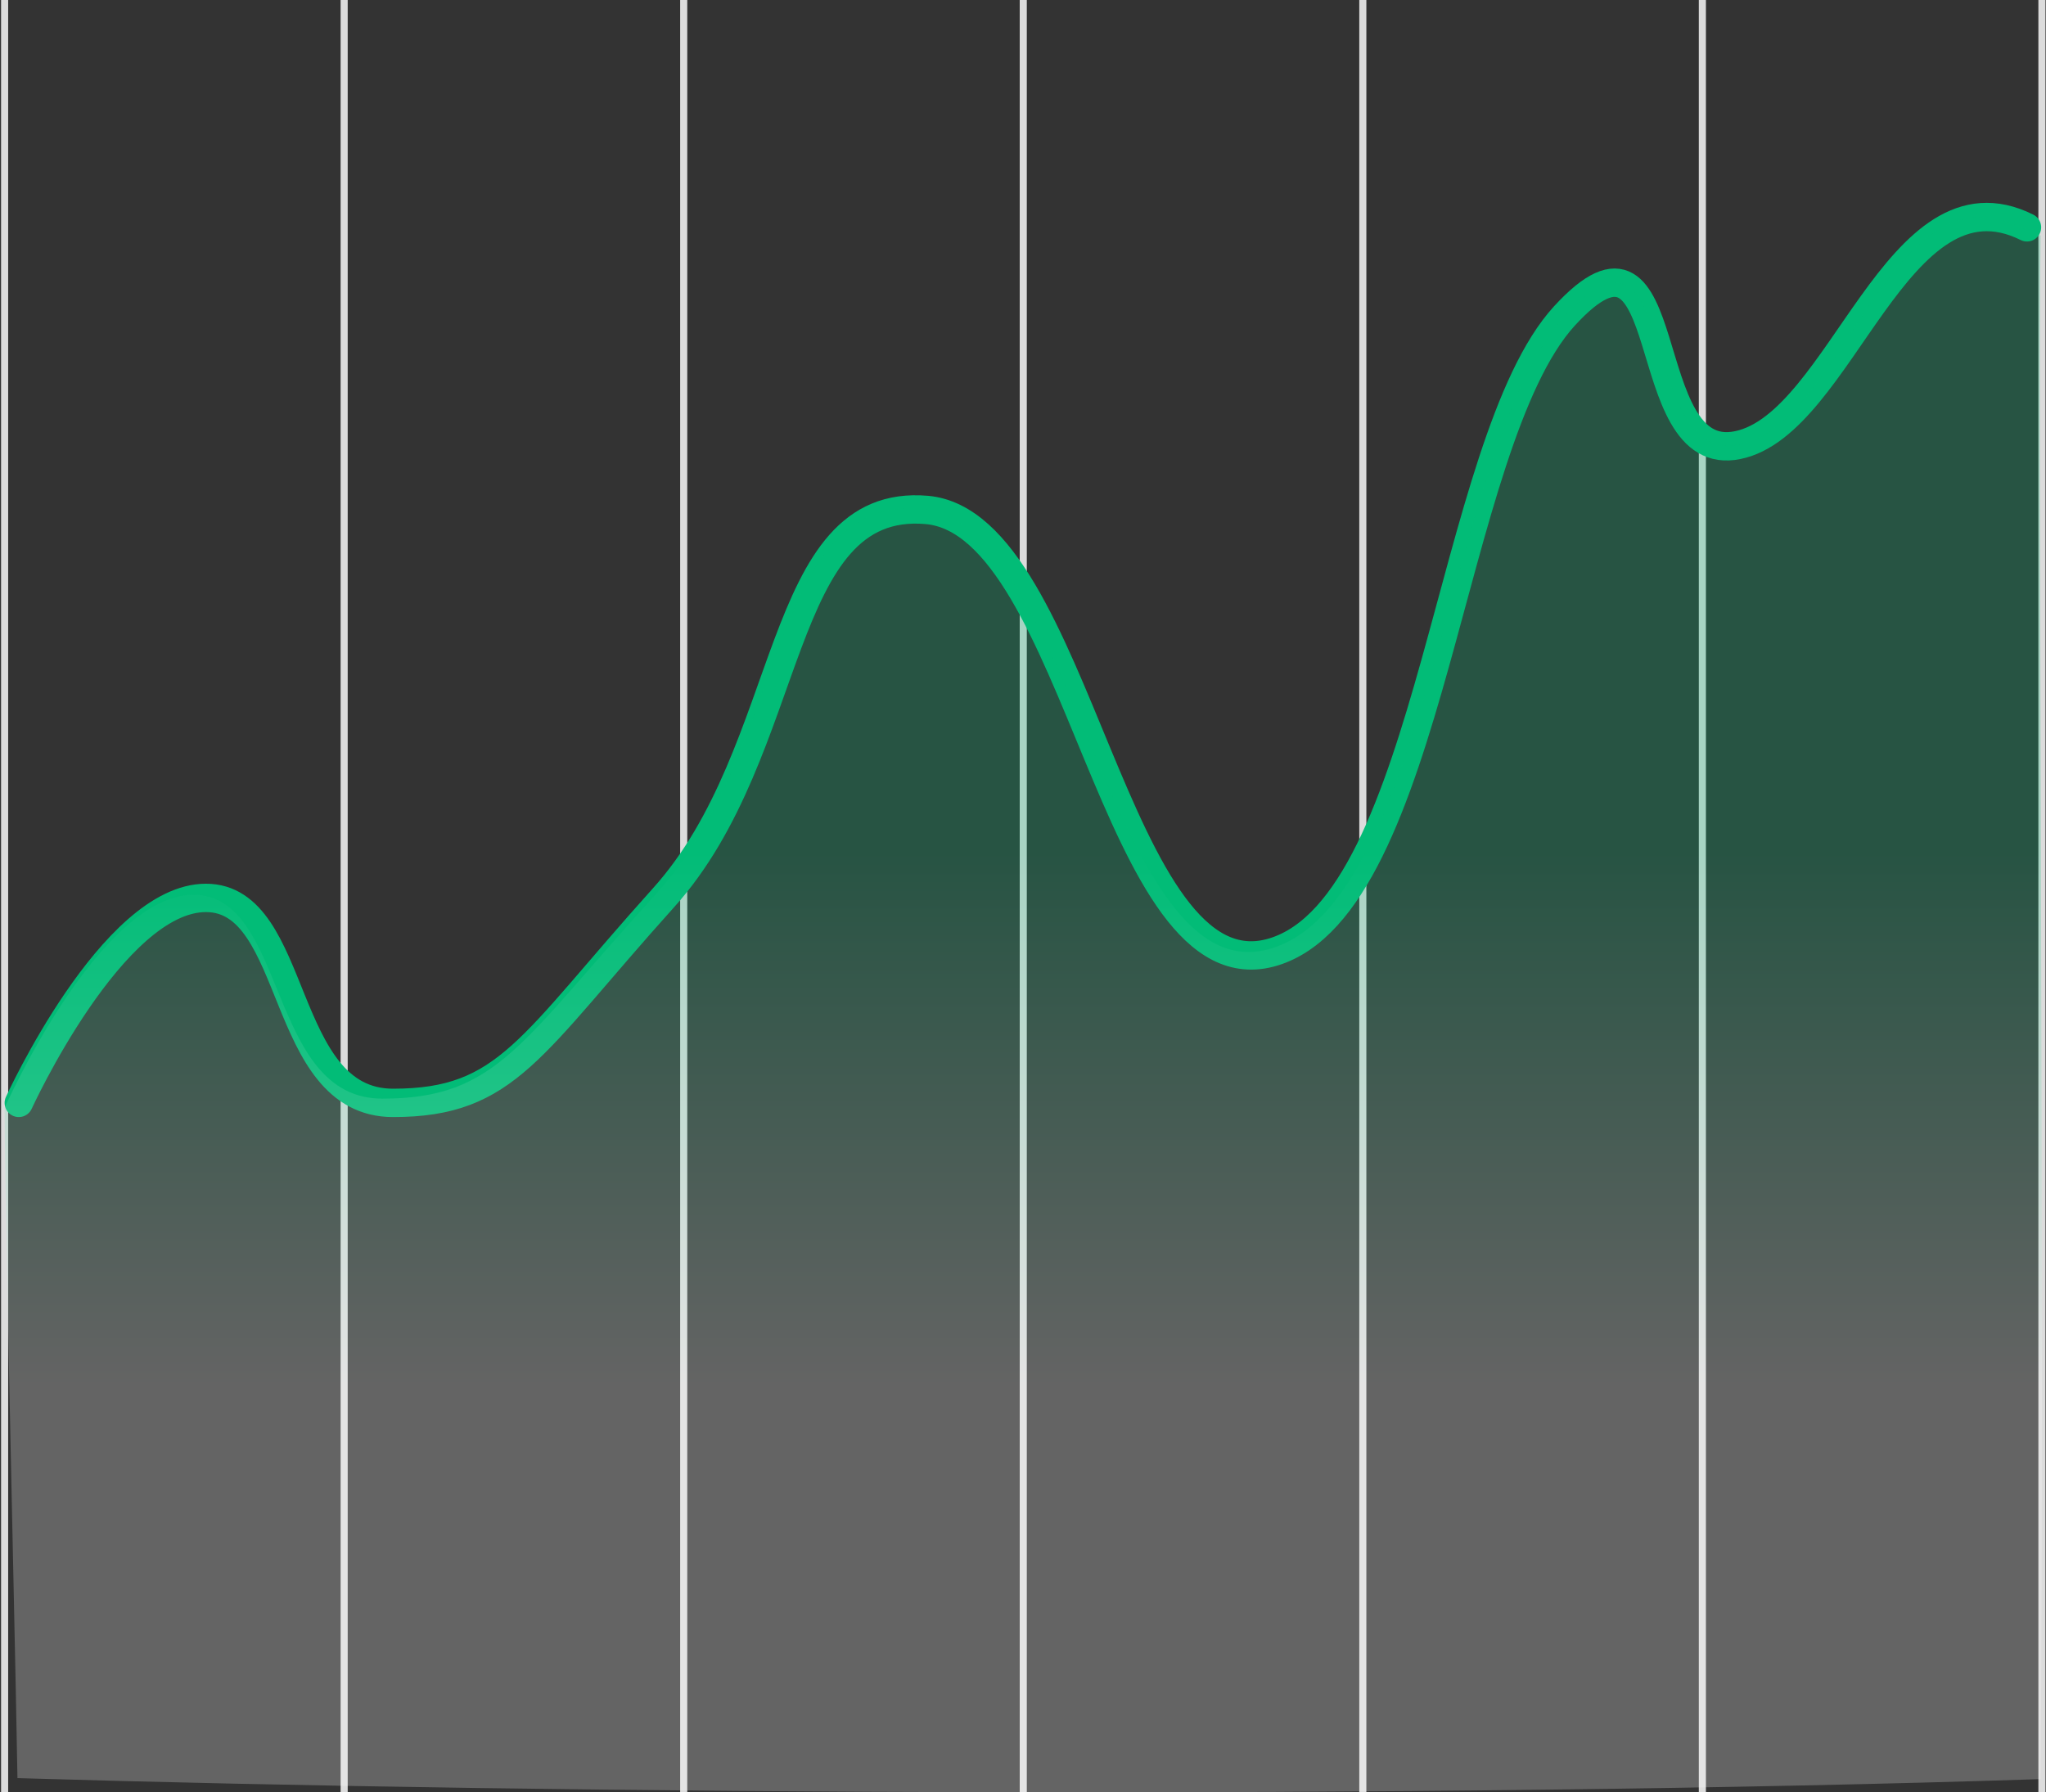 <svg xmlns="http://www.w3.org/2000/svg" xmlns:xlink="http://www.w3.org/1999/xlink" width="144.237" height="126.377" viewBox="0 0 144.237 126.377">
  <rect x="0" y="0" width="144.237" height="126.377" fill="#333333" stroke="none"/>
  <defs>
    <linearGradient id="linear-gradient" x1="0.5" y1="0.423" x2="0.5" y2="0.749" gradientUnits="objectBoundingBox">
      <stop offset="0" stop-color="#02bc77" stop-opacity="0.239"/>
      <stop offset="1" stop-color="#fff" stop-opacity="0.239"/>
    </linearGradient>
  </defs>
  <g id="Group_39" data-name="Group 39" transform="translate(-959.863 -245.16)">
    <g id="Group_29" data-name="Group 29" transform="translate(1493.688 -2932.34)">
      <line id="Line_1" data-name="Line 1" y2="126.377" transform="translate(-533.5 3177.5)" fill="none" stroke="#dcdcdc" stroke-width="0.5"/>
      <line id="Line_2" data-name="Line 2" y2="126.377" transform="translate(-509.563 3177.5)" fill="none" stroke="#dcdcdc" stroke-width="0.5"/>
      <line id="Line_3" data-name="Line 3" y2="126.377" transform="translate(-485.625 3177.5)" fill="none" stroke="#dcdcdc" stroke-width="0.5"/>
      <line id="Line_4" data-name="Line 4" y2="126.377" transform="translate(-461.688 3177.5)" fill="none" stroke="#dcdcdc" stroke-width="0.5"/>
      <line id="Line_5" data-name="Line 5" y2="126.377" transform="translate(-437.75 3177.5)" fill="none" stroke="#dcdcdc" stroke-width="0.5"/>
      <line id="Line_6" data-name="Line 6" y2="126.377" transform="translate(-413.813 3177.5)" fill="none" stroke="#dcdcdc" stroke-width="0.5"/>
      <line id="Line_7" data-name="Line 7" y2="126.377" transform="translate(-389.875 3177.5)" fill="none" stroke="#dcdcdc" stroke-width="0.5"/>
    </g>
    <g id="Group_30" data-name="Group 30" transform="translate(960.175 248.326)">
      <path id="Path_5" data-name="Path 5" d="M3195.455-22329.02s6.6-14.453,13.192-14.453,5.131,14.453,13.194,14.453,9.65-4,19.056-14.453c9.406-10.437,7.819-28.289,18.569-27.355,10.749.953,13.193,34.582,24.432,31.168s12.339-35.906,20.522-44.848c8.186-8.926,4.887,10.637,12.217,9.109,7.329-1.5,11.227-19.926,20.389-15.355" transform="translate(-3194.442 22403.617)" fill="none" stroke="#02bc77" stroke-linecap="round" stroke-width="2"/>
      <path id="Path_6" data-name="Path 6" d="M3195.444-22328.719s6.658-15.02,13.316-15.02,5.18,14.373,13.318,14.373,9.741-3.98,19.235-14.373,7.892-28.145,18.743-27.215c10.85.951,13.317,34.4,24.661,31.006s12.454-35.719,20.715-44.611,4.933,10.58,12.331,9.061c7.4-1.494,10.555-19.852,19.8-15.307.659.322.738-.168,1.411.605-.2,14.115.281,72.229,0,108.813-43.033,1.412-104.292,1.086-142.624-.07-.1-6.279-.462-21.848-.7-33.9C3195.533-22321.309,3195.444-22326.471,3195.444-22328.719Z" transform="translate(-3195.431 22403.664)" fill="url(#linear-gradient)"/>
    </g>
  </g>
</svg>
